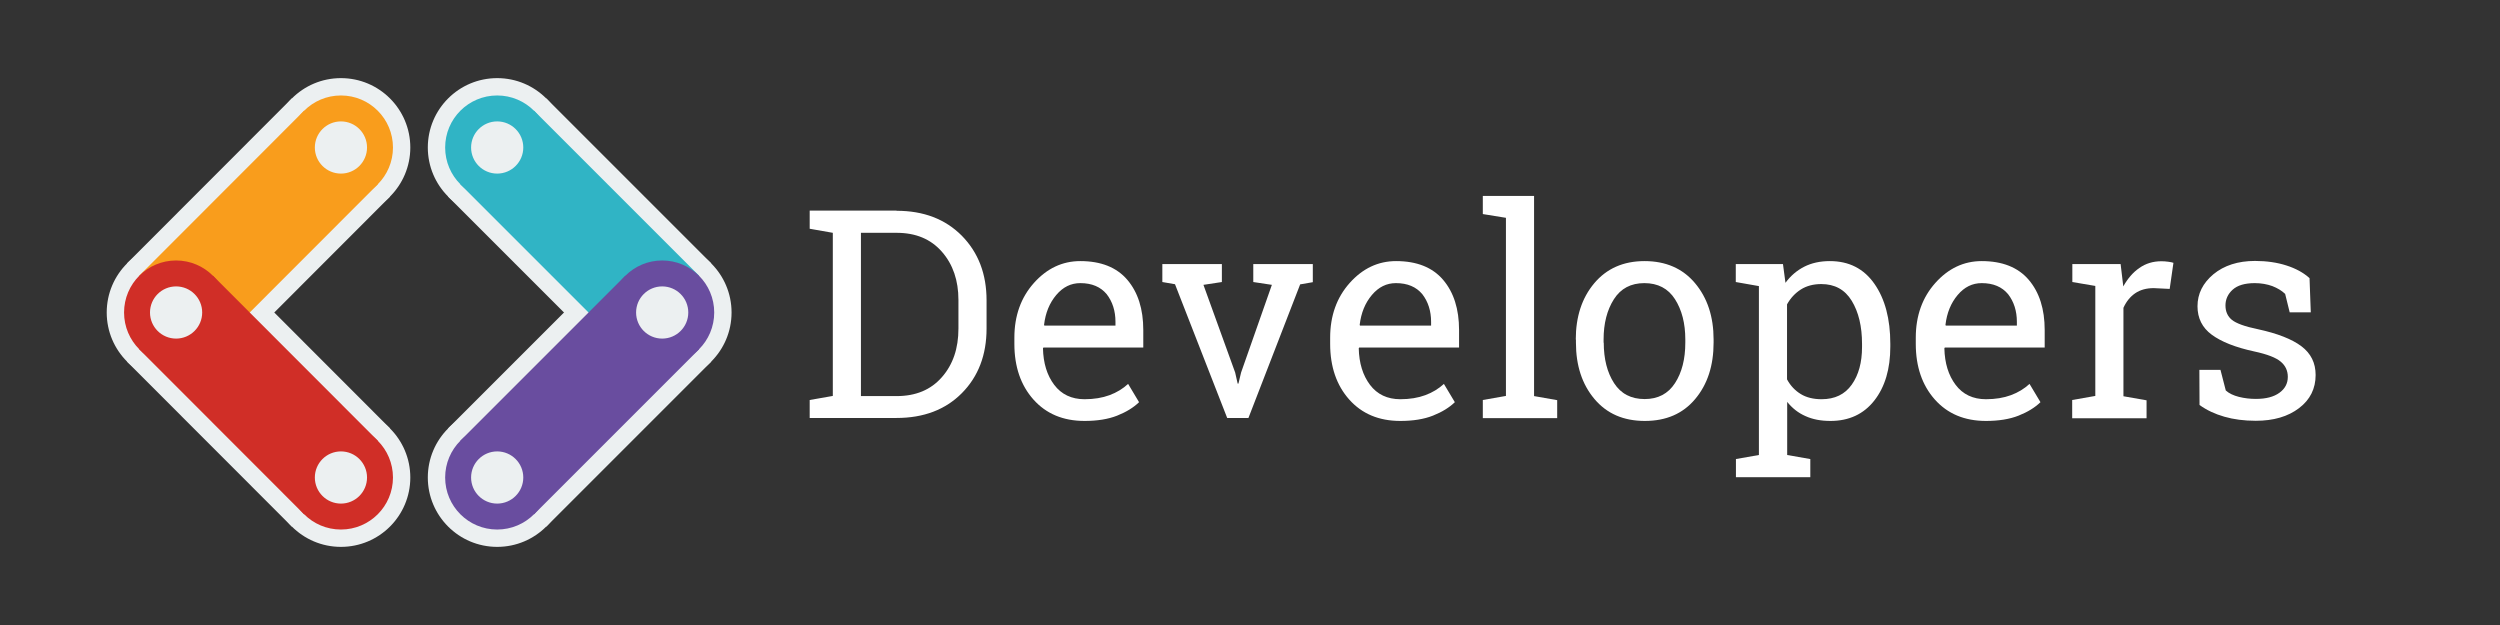 <?xml version="1.0" encoding="utf-8"?>
<!-- Generator: Adobe Illustrator 19.0.0, SVG Export Plug-In . SVG Version: 6.00 Build 0)  -->
<svg version="1.1" id="Layer_1" xmlns="http://www.w3.org/2000/svg" xmlns:xlink="http://www.w3.org/1999/xlink" x="0px" y="0px"
	 viewBox="0 0 1600 400" style="enable-background:new 0 0 1600 400;" xml:space="preserve">
<rect x="0" y="0" width="1600" height="400" fill="#333333" stroke="none"/>
<style type="text/css">
	.st0{fill:transparent;}
	.st1{fill:#ECF0F1;}
	.st2{fill:none;stroke:#ECF0F1;stroke-width:88.889;}
	.st3{fill:none;stroke:#F99D1C;stroke-width:66.667;}
	.st4{fill:none;stroke:#D02E27;stroke-width:66.667;}
	.st5{fill:#F99D1C;}
	.st6{fill:#D02E27;}
	.st7{fill:none;stroke:#30B4C5;stroke-width:66.667;}
	.st8{fill:none;stroke:#694D9F;stroke-width:66.667;}
	.st9{fill:#694D9F;}
	.st10{fill:#30B4C5;}
	.st11{fill:#FFFFFF;}
</style>
<rect id="XMLID_30_" class="st0" width="1600" height="400"/>
<g id="XMLID_1_">
	<title>W3C developers</title>
	<circle id="XMLID_27_" class="st1" cx="112.7" cy="200" r="44.4"/>
	<circle id="XMLID_26_" class="st1" cx="218.2" cy="94.4" r="44.4"/>
	<circle id="XMLID_25_" class="st1" cx="218.2" cy="305.6" r="44.4"/>
	<line id="XMLID_24_" class="st2" x1="112.7" y1="200" x2="218.2" y2="94.4"/>
	<line id="XMLID_23_" class="st2" x1="112.7" y1="200" x2="218.2" y2="305.6"/>
	<line id="XMLID_22_" class="st3" x1="112.7" y1="200" x2="218.2" y2="94.4"/>
	<line id="XMLID_21_" class="st4" x1="112.7" y1="200" x2="218.2" y2="305.6"/>
	<circle id="XMLID_20_" class="st5" cx="218.2" cy="94.4" r="33.3"/>
	<circle id="XMLID_19_" class="st6" cx="112.7" cy="200" r="33.3"/>
	<circle id="XMLID_18_" class="st6" cx="218.2" cy="305.6" r="33.3"/>
	<circle id="XMLID_17_" class="st1" cx="112.7" cy="200" r="16.7"/>
	<circle id="XMLID_16_" class="st1" cx="218.2" cy="94.4" r="16.7"/>
	<circle id="XMLID_15_" class="st1" cx="218.2" cy="305.6" r="16.7"/>
	<circle id="XMLID_14_" class="st1" cx="423.8" cy="200" r="44.4"/>
	<circle id="XMLID_13_" class="st1" cx="318.2" cy="94.4" r="44.4"/>
	<circle id="XMLID_12_" class="st1" cx="318.2" cy="305.6" r="44.4"/>
	<line id="XMLID_11_" class="st2" x1="423.8" y1="200" x2="318.2" y2="94.4"/>
	<line id="XMLID_10_" class="st2" x1="423.8" y1="200" x2="318.2" y2="305.6"/>
	<line id="XMLID_9_" class="st7" x1="423.8" y1="200" x2="318.2" y2="94.4"/>
	<line id="XMLID_8_" class="st8" x1="423.8" y1="200" x2="318.2" y2="305.6"/>
	<circle id="XMLID_7_" class="st9" cx="423.8" cy="200" r="33.3"/>
	<circle id="XMLID_6_" class="st10" cx="318.2" cy="94.4" r="33.3"/>
	<circle id="XMLID_5_" class="st9" cx="318.2" cy="305.6" r="33.3"/>
	<circle id="XMLID_4_" class="st1" cx="423.8" cy="200" r="16.7"/>
	<circle id="XMLID_3_" class="st1" cx="318.2" cy="94.4" r="16.7"/>
	<circle id="XMLID_2_" class="st1" cx="318.2" cy="305.6" r="16.7"/>
</g>
<g id="XMLID_31_">
	<path id="XMLID_32_" class="st11" d="M573.8,134.9c17.3,0,31.2,5.3,41.8,16c10.5,10.7,15.8,24.4,15.8,41.3v18.1
		c0,16.9-5.3,30.7-15.8,41.3c-10.5,10.6-24.5,15.9-41.8,15.9h-55.6V256l14.8-2.6V149l-14.8-2.6v-11.6h14.8H573.8z M551,149v104.5
		h22.8c12.3,0,21.9-4,29-12.1c7.1-8.1,10.6-18.4,10.6-31.1V192c0-12.5-3.5-22.8-10.6-30.9c-7.1-8.1-16.7-12.1-29-12.1H551z"/>
	<path id="XMLID_35_" class="st11" d="M694.1,269.4c-13.7,0-24.6-4.6-32.7-13.7c-8.1-9.1-12.2-21-12.2-35.6v-4
		c0-14,4.2-25.7,12.5-35c8.3-9.3,18.2-14,29.7-14c13.2,0,23.3,4,30.1,12c6.8,8,10.2,18.7,10.2,32.1v11.2h-63.9l-0.3,0.5
		c0.2,9.5,2.6,17.3,7.2,23.4c4.6,6.1,11.1,9.2,19.4,9.2c6.1,0,11.4-0.9,16-2.6c4.6-1.7,8.5-4.1,11.9-7.2l7,11.7
		c-3.5,3.4-8.2,6.3-14,8.6C709.2,268.3,702.2,269.4,694.1,269.4z M691.4,181.2c-6,0-11.1,2.5-15.4,7.6c-4.3,5.1-6.9,11.4-7.8,19.1
		l0.2,0.5h45.5V206c0-7-1.9-12.9-5.6-17.7C704.4,183.6,698.8,181.2,691.4,181.2z"/>
	<path id="XMLID_38_" class="st11" d="M782,180.5l-11.8,1.8l20.3,56.1l1.6,7.1h0.5l1.7-7.1l19.7-56.1l-11.9-1.8V169h38.1v11.6
		l-8.1,1.4L799,267.5h-13.6L752,181.9l-8.1-1.4V169H782V180.5z"/>
	<path id="XMLID_40_" class="st11" d="M896.2,269.4c-13.7,0-24.6-4.6-32.7-13.7c-8.1-9.1-12.2-21-12.2-35.6v-4
		c0-14,4.2-25.7,12.5-35c8.3-9.3,18.2-14,29.7-14c13.2,0,23.3,4,30.1,12c6.8,8,10.2,18.7,10.2,32.1v11.2h-63.9l-0.3,0.5
		c0.2,9.5,2.6,17.3,7.2,23.4c4.6,6.1,11.1,9.2,19.4,9.2c6.1,0,11.4-0.9,16-2.6c4.6-1.7,8.5-4.1,11.9-7.2l7,11.7
		c-3.5,3.4-8.2,6.3-14,8.6C911.3,268.3,904.3,269.4,896.2,269.4z M893.4,181.2c-6,0-11.1,2.5-15.4,7.6c-4.3,5.1-6.9,11.4-7.8,19.1
		l0.2,0.5h45.5V206c0-7-1.9-12.9-5.6-17.7C906.4,183.6,900.8,181.2,893.4,181.2z"/>
	<path id="XMLID_43_" class="st11" d="M949,137v-11.6h32.8v128.1l14.8,2.6v11.5H949V256l14.8-2.6v-114L949,137z"/>
	<path id="XMLID_45_" class="st11" d="M1008.5,217.3c0-14.6,3.9-26.6,11.8-36c7.9-9.4,18.6-14.2,32.2-14.2
		c13.6,0,24.4,4.7,32.3,14.1c7.9,9.4,11.9,21.4,11.9,36.1v2c0,14.7-3.9,26.7-11.8,36.1c-7.9,9.4-18.6,14-32.2,14
		c-13.7,0-24.4-4.7-32.3-14.1c-7.9-9.4-11.8-21.4-11.8-36V217.3z M1026.4,219.3c0,10.4,2.2,19.1,6.6,25.9
		c4.4,6.8,10.9,10.2,19.6,10.2c8.5,0,15-3.4,19.4-10.2c4.4-6.8,6.6-15.4,6.6-25.9v-2c0-10.3-2.2-18.9-6.6-25.8
		c-4.4-6.9-11-10.3-19.6-10.3c-8.6,0-15.1,3.4-19.5,10.3c-4.4,6.9-6.6,15.5-6.6,25.8V219.3z"/>
	<path id="XMLID_48_" class="st11" d="M1110.9,293.8l14.8-2.6V183.1l-14.8-2.6V169h30.2l1.6,12c3.3-4.5,7.3-7.9,12-10.3
		c4.7-2.4,10.2-3.6,16.4-3.6c12.2,0,21.7,4.8,28.5,14.5c6.8,9.7,10.2,22.5,10.2,38.4v1.9c0,14.2-3.4,25.7-10.2,34.4
		c-6.8,8.7-16.2,13.1-28.1,13.1c-6.1,0-11.4-1-16-3.1c-4.6-2-8.5-5.1-11.7-9.1v34l14.8,2.6v11.6h-47.6V293.8z M1191.7,220.1
		c0-11.2-2.2-20.4-6.6-27.6c-4.4-7.2-10.9-10.7-19.5-10.7c-5.1,0-9.5,1.2-13.1,3.5c-3.6,2.3-6.6,5.5-8.8,9.5v48
		c2.2,4.1,5.2,7.2,8.8,9.4c3.6,2.2,8.1,3.3,13.3,3.3c8.5,0,14.9-3.1,19.3-9.3c4.4-6.2,6.6-14.2,6.6-24.1V220.1z"/>
	<path id="XMLID_51_" class="st11" d="M1271,269.4c-13.7,0-24.6-4.6-32.7-13.7c-8.1-9.1-12.2-21-12.2-35.6v-4c0-14,4.2-25.7,12.5-35
		c8.3-9.3,18.2-14,29.7-14c13.2,0,23.3,4,30.1,12c6.8,8,10.2,18.7,10.2,32.1v11.2h-63.9l-0.3,0.5c0.2,9.5,2.6,17.3,7.2,23.4
		c4.6,6.1,11.1,9.2,19.4,9.2c6.1,0,11.4-0.9,16-2.6c4.6-1.7,8.5-4.1,11.9-7.2l7,11.7c-3.5,3.4-8.2,6.3-14,8.6
		C1286.1,268.3,1279.1,269.4,1271,269.4z M1268.3,181.2c-6,0-11.1,2.5-15.4,7.6c-4.3,5.1-6.9,11.4-7.8,19.1l0.2,0.5h45.5V206
		c0-7-1.9-12.9-5.6-17.7C1281.3,183.6,1275.7,181.2,1268.3,181.2z"/>
	<path id="XMLID_54_" class="st11" d="M1326.3,180.5V169h30.9l1.7,14.3c2.8-5,6.2-9,10.3-11.8c4.1-2.9,8.8-4.3,14.1-4.3
		c1.4,0,2.8,0.1,4.3,0.3c1.5,0.2,2.6,0.4,3.4,0.7l-2.4,16.7l-10.2-0.5c-4.7,0-8.7,1.1-11.9,3.3c-3.2,2.2-5.7,5.3-7.5,9.3v56.6
		l14.8,2.6v11.5h-47.6V256l14.8-2.6v-70.4L1326.3,180.5z"/>
	<path id="XMLID_56_" class="st11" d="M1478.9,199.9h-13.5l-2.9-11.8c-2.2-2.1-4.9-3.7-8.2-5c-3.3-1.2-7.1-1.9-11.2-1.9
		c-6.4,0-11.1,1.4-14.2,4.2c-3.1,2.8-4.6,6.2-4.6,10.1c0,3.9,1.4,7,4.1,9.2c2.7,2.2,8.3,4.3,16.7,6c12.4,2.7,21.7,6.3,27.8,10.9
		c6.1,4.6,9.1,10.7,9.1,18.4c0,8.7-3.5,15.8-10.6,21.2c-7.1,5.4-16.3,8.1-27.7,8.1c-7.5,0-14.2-0.9-20.1-2.6
		c-6-1.7-11.3-4.2-15.9-7.5l-0.1-22.5h13.5l3.4,13.2c2.1,1.9,4.9,3.2,8.4,4.1c3.6,0.9,7.2,1.3,10.9,1.3c6.4,0,11.4-1.3,15-3.9
		c3.6-2.6,5.4-6,5.4-10.2c0-3.9-1.5-7.2-4.5-9.7c-3-2.6-8.7-4.8-17.1-6.6c-12-2.6-21-6.2-27.1-10.7c-6.1-4.5-9.1-10.6-9.1-18.2
		c0-8,3.4-14.8,10.2-20.5c6.8-5.6,15.7-8.5,26.6-8.5c7.5,0,14.2,1,20.1,2.9c6,1.9,10.9,4.6,14.8,8.1L1478.9,199.9z"/>
</g>
</svg>
